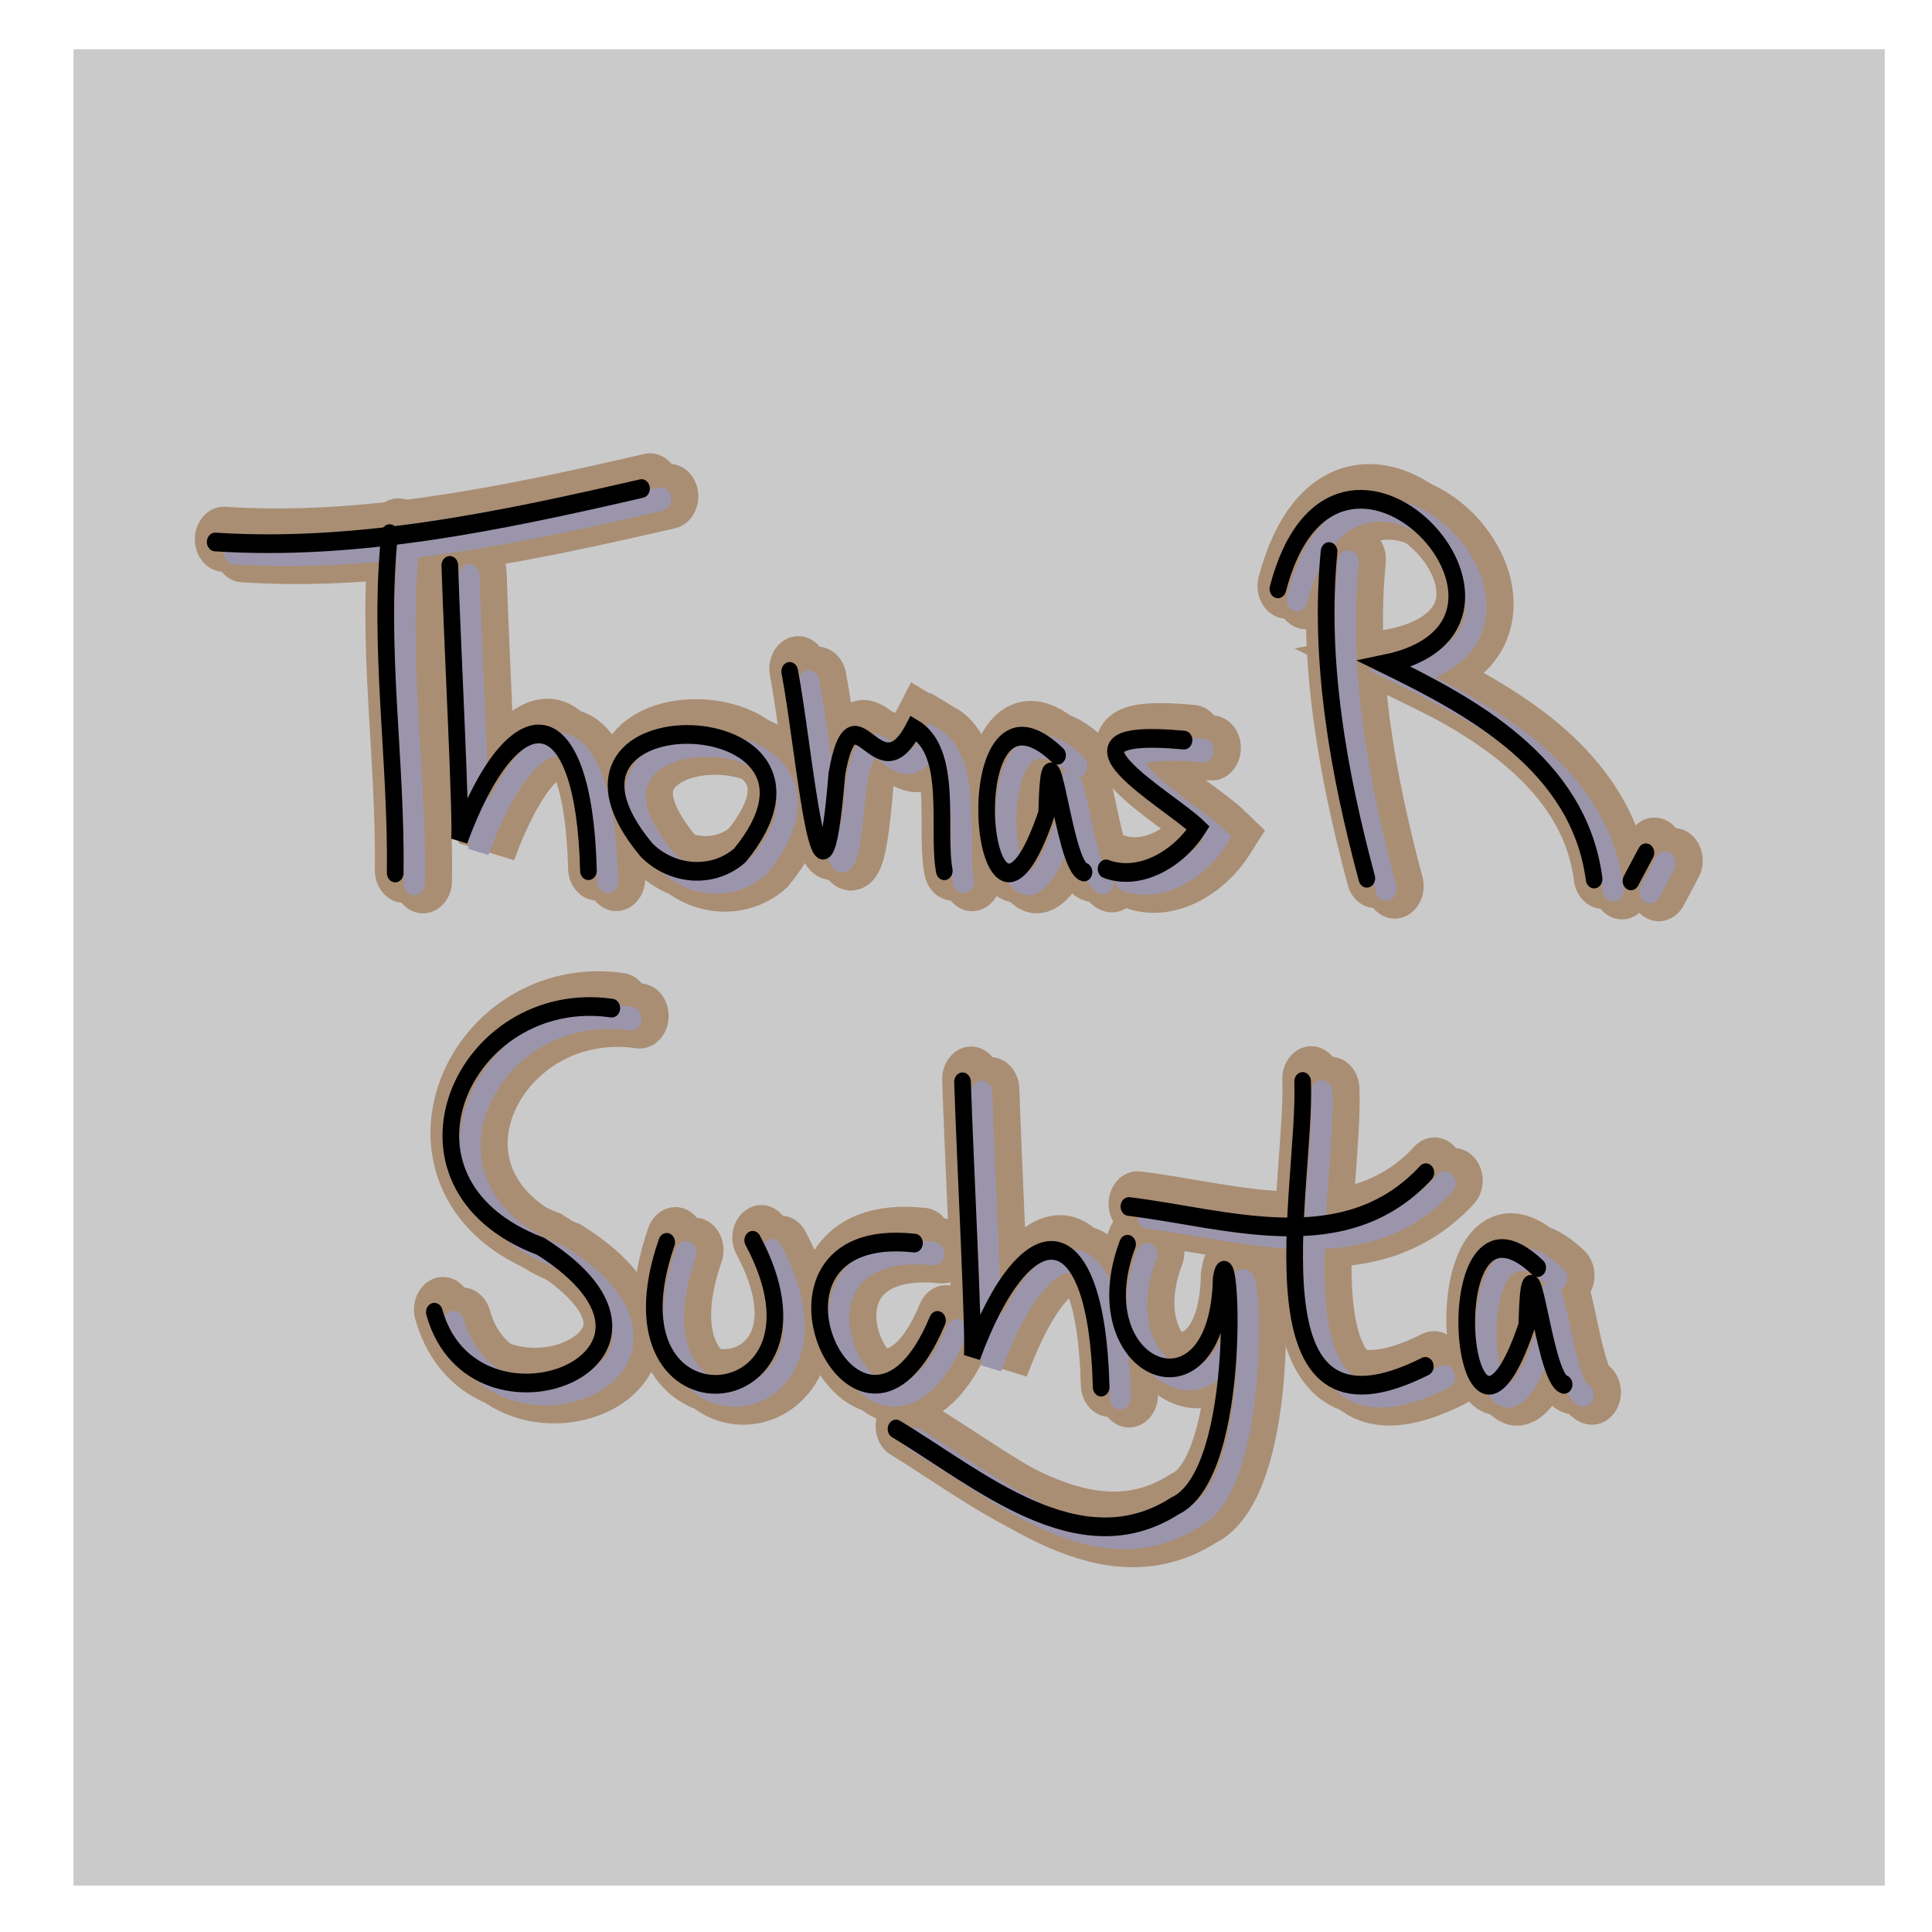 <?xml version="1.0" encoding="UTF-8" standalone="no"?>
<!-- Created with Inkscape (http://www.inkscape.org/) -->

<svg
   xmlns:dc="http://purl.org/dc/elements/1.1/"
   xmlns:cc="http://creativecommons.org/ns#"
   xmlns:rdf="http://www.w3.org/1999/02/22-rdf-syntax-ns#"
   xmlns:svg="http://www.w3.org/2000/svg"
   xmlns="http://www.w3.org/2000/svg"
   xmlns:sodipodi="http://sodipodi.sourceforge.net/DTD/sodipodi-0.dtd"
   xmlns:inkscape="http://www.inkscape.org/namespaces/inkscape"
   width="256"
   height="256"
   viewBox="0 0 256 256"
   id="svg11306"
   version="1.1"
   inkscape:version="0.91 r13725"
   sodipodi:docname="home-3.svg">
  <defs
     id="defs11308" />
  <sodipodi:namedview
     id="base"
     pagecolor="#ffffff"
     bordercolor="#666666"
     borderopacity="1.0"
     inkscape:pageopacity="0.0"
     inkscape:pageshadow="2"
     inkscape:zoom="1.979899"
     inkscape:cx="96.32223"
     inkscape:cy="75.532883"
     inkscape:document-units="px"
     inkscape:current-layer="layer1"
     showgrid="false"
     units="px"
     inkscape:window-width="1920"
     inkscape:window-height="993"
     inkscape:window-x="0"
     inkscape:window-y="24"
     inkscape:window-maximized="1" />
  <g
     inkscape:label="Layer 1"
     inkscape:groupmode="layer"
     id="layer1"
     transform="translate(0,-796.362)">
    <g
       id="g13491"
       transform="matrix(0.48,0,0,0.539,-105.46,590.634)">
      <rect
         y="393.791"
         x="240"
         height="451.429"
         width="500"
         id="rect12115"
         style="opacity:1;fill:#cacaca;fill-opacity:1;stroke:none;stroke-width:16;stroke-linecap:round;stroke-miterlimit:4;stroke-dasharray:none;stroke-opacity:1" />
      <g
         transform="translate(-186.656,-192.041)"
         style="stroke:#a98e74;stroke-width:16;stroke-miterlimit:4;stroke-dasharray:none;stroke-opacity:1"
         id="g11265">
        <g
           style="fill:none;fill-opacity:1;stroke:#a98e74;stroke-width:16;stroke-miterlimit:4;stroke-dasharray:none;stroke-opacity:1"
           transform="translate(395.942,-68.836)"
           id="g10180-6">
          <path
             inkscape:connector-curvature="0"
             id="path9442-0-1"
             d="m 125.672,775.664 c -3.264,27.846 1.961,55.584 1.535,83.434"
             style="fill:none;fill-opacity:1;fill-rule:evenodd;stroke:#a98e74;stroke-width:16;stroke-linecap:round;stroke-linejoin:miter;stroke-miterlimit:4;stroke-dasharray:none;stroke-opacity:1" />
          <path
             inkscape:connector-curvature="0"
             id="path9444-2-8"
             d="m 195.194,764.589 c -38.521,7.909 -78.324,15.425 -117.683,13.132"
             style="fill:none;fill-opacity:1;fill-rule:evenodd;stroke:#a98e74;stroke-width:16;stroke-linecap:round;stroke-linejoin:miter;stroke-miterlimit:4;stroke-dasharray:none;stroke-opacity:1" />
          <path
             inkscape:connector-curvature="0"
             id="path9446-2-7"
             d="m 142.278,783.48 c 0.674,18.861 3.279,63.188 2.659,67.497 15.034,-36.369 34.46,-35.417 35.61,7.555"
             style="fill:none;fill-opacity:1;fill-rule:evenodd;stroke:#a98e74;stroke-width:16;stroke-linecap:round;stroke-linejoin:miter;stroke-miterlimit:4;stroke-dasharray:none;stroke-opacity:1" />
          <path
             inkscape:connector-curvature="0"
             id="path9448-7-7"
             d="m 222.38,854.729 c 35.081,-38.243 -62.469,-40.458 -25.827,-1.328 6.986,6.339 18.372,7.206 25.827,1.328 z"
             style="fill:none;fill-opacity:1;fill-rule:evenodd;stroke:#a98e74;stroke-width:16;stroke-linecap:round;stroke-linejoin:miter;stroke-miterlimit:4;stroke-dasharray:none;stroke-opacity:1" />
          <path
             inkscape:connector-curvature="0"
             id="path9450-2-2"
             d="m 236.105,809.54 c 4.143,19.141 8.8,71.839 13.02,25.194 4.689,-23.477 11.125,6.151 21.194,-11.213 11.15,5.822 6.37,24.727 8.458,35.033"
             style="fill:none;fill-opacity:1;fill-rule:evenodd;stroke:#a98e74;stroke-width:16;stroke-linecap:round;stroke-linejoin:miter;stroke-miterlimit:4;stroke-dasharray:none;stroke-opacity:1" />
          <path
             inkscape:connector-curvature="0"
             id="path9452-3-4"
             d="m 310.05,830.152 c -29.872,-25.321 -21.178,62.339 -3.013,14.26 0.882,-28.992 4.368,13.09 10.309,14.448"
             style="fill:none;fill-opacity:1;fill-rule:evenodd;stroke:#a98e74;stroke-width:16;stroke-linecap:round;stroke-linejoin:miter;stroke-miterlimit:4;stroke-dasharray:none;stroke-opacity:1" />
          <path
             inkscape:connector-curvature="0"
             id="path9454-9-0"
             d="m 344.967,826.429 c -40.757,-3.408 -4.246,14.524 3.916,21.585 -5.416,7.611 -16.09,13.188 -25.445,10.081"
             style="fill:none;fill-opacity:1;fill-rule:evenodd;stroke:#a98e74;stroke-width:16;stroke-linecap:round;stroke-linejoin:miter;stroke-miterlimit:4;stroke-dasharray:none;stroke-opacity:1" />
          <path
             inkscape:connector-curvature="0"
             id="path9442-6"
             d="m 120.364,773.077 c -3.264,27.846 1.961,55.584 1.535,83.434"
             style="fill:none;fill-opacity:1;fill-rule:evenodd;stroke:#a98e74;stroke-width:16;stroke-linecap:round;stroke-linejoin:miter;stroke-miterlimit:4;stroke-dasharray:none;stroke-opacity:1" />
          <path
             inkscape:connector-curvature="0"
             id="path9444-9"
             d="m 189.886,762.002 c -38.521,7.909 -78.324,15.425 -117.683,13.132"
             style="fill:none;fill-opacity:1;fill-rule:evenodd;stroke:#a98e74;stroke-width:16;stroke-linecap:round;stroke-linejoin:miter;stroke-miterlimit:4;stroke-dasharray:none;stroke-opacity:1" />
          <path
             inkscape:connector-curvature="0"
             id="path9446-4"
             d="m 136.97,780.893 c 0.674,18.861 3.279,63.188 2.659,67.497 15.034,-36.369 34.46,-35.417 35.61,7.555"
             style="fill:none;fill-opacity:1;fill-rule:evenodd;stroke:#a98e74;stroke-width:16;stroke-linecap:round;stroke-linejoin:miter;stroke-miterlimit:4;stroke-dasharray:none;stroke-opacity:1" />
          <path
             inkscape:connector-curvature="0"
             id="path9448-0"
             d="m 217.072,852.142 c 35.081,-38.243 -62.469,-40.458 -25.827,-1.328 6.986,6.339 18.372,7.206 25.827,1.328 z"
             style="fill:none;fill-opacity:1;fill-rule:evenodd;stroke:#a98e74;stroke-width:16;stroke-linecap:round;stroke-linejoin:miter;stroke-miterlimit:4;stroke-dasharray:none;stroke-opacity:1" />
          <path
             inkscape:connector-curvature="0"
             id="path9450-7"
             d="m 230.797,806.953 c 4.143,19.141 8.8,71.839 13.02,25.194 4.689,-23.477 11.125,6.151 21.194,-11.213 11.15,5.822 6.37,24.727 8.458,35.033"
             style="fill:none;fill-opacity:1;fill-rule:evenodd;stroke:#a98e74;stroke-width:16;stroke-linecap:round;stroke-linejoin:miter;stroke-miterlimit:4;stroke-dasharray:none;stroke-opacity:1" />
          <path
             inkscape:connector-curvature="0"
             id="path9452-8"
             d="m 304.742,827.565 c -29.872,-25.321 -21.178,62.339 -3.013,14.26 0.882,-28.992 4.368,13.09 10.309,14.448"
             style="fill:none;fill-opacity:1;fill-rule:evenodd;stroke:#a98e74;stroke-width:16;stroke-linecap:round;stroke-linejoin:miter;stroke-miterlimit:4;stroke-dasharray:none;stroke-opacity:1" />
          <path
             inkscape:connector-curvature="0"
             id="path9454-3"
             d="m 339.659,823.842 c -40.757,-3.408 -4.246,14.524 3.916,21.585 -5.416,7.611 -16.09,13.188 -25.445,10.081"
             style="fill:none;fill-opacity:1;fill-rule:evenodd;stroke:#a98e74;stroke-width:16;stroke-linecap:round;stroke-linejoin:miter;stroke-miterlimit:4;stroke-dasharray:none;stroke-opacity:1" />
        </g>
        <g
           style="fill:none;fill-opacity:1;stroke:#a98e74;stroke-width:16;stroke-miterlimit:4;stroke-dasharray:none;stroke-opacity:1"
           transform="translate(389.092,-67.221)"
           id="g10253-3">
          <path
             inkscape:connector-curvature="0"
             id="path9456-7-8"
             d="m 391.853,778.456 c -2.954,27.091 2.66,54.473 10.423,80.322"
             style="fill:none;fill-opacity:1;fill-rule:evenodd;stroke:#a98e74;stroke-width:16;stroke-linecap:round;stroke-linejoin:miter;stroke-miterlimit:4;stroke-dasharray:none;stroke-opacity:1" />
          <path
             inkscape:connector-curvature="0"
             id="path9458-2-3"
             d="m 377.725,787.625 c 16.071,-54.835 81.897,8.871 29.473,18.49 23.583,10.273 53.642,24.43 57.822,52.851"
             style="fill:none;fill-opacity:1;fill-rule:evenodd;stroke:#a98e74;stroke-width:16;stroke-linecap:round;stroke-linejoin:miter;stroke-miterlimit:4;stroke-dasharray:none;stroke-opacity:1" />
          <path
             inkscape:connector-curvature="0"
             id="path9460-2-0"
             d="m 479.318,852.514 c -1.374,2.303 -2.749,4.606 -4.123,6.908"
             style="fill:none;fill-opacity:1;fill-rule:evenodd;stroke:#a98e74;stroke-width:16;stroke-linecap:round;stroke-linejoin:miter;stroke-miterlimit:4;stroke-dasharray:none;stroke-opacity:1" />
          <path
             inkscape:connector-curvature="0"
             id="path9456-9"
             d="m 386.544,775.869 c -2.954,27.091 2.66,54.473 10.423,80.322"
             style="fill:none;fill-opacity:1;fill-rule:evenodd;stroke:#a98e74;stroke-width:16;stroke-linecap:round;stroke-linejoin:miter;stroke-miterlimit:4;stroke-dasharray:none;stroke-opacity:1" />
          <path
             inkscape:connector-curvature="0"
             id="path9458-4"
             d="m 372.417,785.038 c 16.071,-54.835 81.897,8.871 29.473,18.49 23.583,10.273 53.642,24.43 57.822,52.851"
             style="fill:none;fill-opacity:1;fill-rule:evenodd;stroke:#a98e74;stroke-width:16;stroke-linecap:round;stroke-linejoin:miter;stroke-miterlimit:4;stroke-dasharray:none;stroke-opacity:1" />
          <path
             inkscape:connector-curvature="0"
             id="path9460-0"
             d="m 474.009,849.927 c -1.374,2.303 -2.749,4.606 -4.123,6.908"
             style="fill:none;fill-opacity:1;fill-rule:evenodd;stroke:#a98e74;stroke-width:16;stroke-linecap:round;stroke-linejoin:miter;stroke-miterlimit:4;stroke-dasharray:none;stroke-opacity:1" />
        </g>
        <g
           style="fill:none;fill-opacity:1;stroke:#a98e74;stroke-width:16;stroke-miterlimit:4;stroke-dasharray:none;stroke-opacity:1"
           transform="translate(20.48,57.116)"
           id="g10294-8">
          <path
             inkscape:connector-curvature="0"
             id="path9462-2-3"
             d="m 562.466,766.365 c -40.822,-5.241 -65.728,43.097 -19.61,58.575 48.537,27.374 -18.506,50.94 -29.382,16.177"
             style="fill:none;fill-opacity:1;fill-rule:evenodd;stroke:#a98e74;stroke-width:16;stroke-linecap:round;stroke-linejoin:miter;stroke-miterlimit:4;stroke-dasharray:none;stroke-opacity:1" />
          <path
             inkscape:connector-curvature="0"
             id="path9464-7-8"
             d="m 577.618,823.944 c -19.294,49.419 50.328,43.752 23.739,-0.505"
             style="fill:none;fill-opacity:1;fill-rule:evenodd;stroke:#a98e74;stroke-width:16;stroke-linecap:round;stroke-linejoin:miter;stroke-miterlimit:4;stroke-dasharray:none;stroke-opacity:1" />
          <path
             inkscape:connector-curvature="0"
             id="path9466-3-3"
             d="m 646.013,824.123 c -51.355,-4.981 -15.021,64.91 6.357,19.014"
             style="fill:none;fill-opacity:1;fill-rule:evenodd;stroke:#a98e74;stroke-width:16;stroke-linecap:round;stroke-linejoin:miter;stroke-miterlimit:4;stroke-dasharray:none;stroke-opacity:1" />
          <path
             inkscape:connector-curvature="0"
             id="path9470-3-4"
             d="m 704.836,824.404 c -13.162,31.112 25.041,45.373 25.859,8.346 2.588,-13.645 6.622,47.904 -12.794,56.002 -26.456,15.083 -54.13,-6.697 -76.979,-18.923"
             style="fill:none;fill-opacity:1;fill-rule:evenodd;stroke:#a98e74;stroke-width:16;stroke-linecap:round;stroke-linejoin:miter;stroke-miterlimit:4;stroke-dasharray:none;stroke-opacity:1" />
          <path
             inkscape:connector-curvature="0"
             id="path9472-1-3"
             d="m 753.165,784.397 c 1.155,25.578 -16.928,92.809 33.871,70.037"
             style="fill:none;fill-opacity:1;fill-rule:evenodd;stroke:#a98e74;stroke-width:16;stroke-linecap:round;stroke-linejoin:miter;stroke-miterlimit:4;stroke-dasharray:none;stroke-opacity:1" />
          <path
             inkscape:connector-curvature="0"
             id="path9474-8-6"
             d="m 787.184,806.819 c -22.339,21.548 -55.042,11.217 -81.97,8.316"
             style="fill:none;fill-opacity:1;fill-rule:evenodd;stroke:#a98e74;stroke-width:16;stroke-linecap:round;stroke-linejoin:miter;stroke-miterlimit:4;stroke-dasharray:none;stroke-opacity:1" />
          <path
             inkscape:connector-curvature="0"
             id="path9446-5-0-5"
             d="m 659.279,784.48 c 0.674,18.861 3.279,63.188 2.659,67.497 15.034,-36.369 34.46,-35.417 35.61,7.555"
             style="fill:none;fill-opacity:1;fill-rule:evenodd;stroke:#a98e74;stroke-width:16;stroke-linecap:round;stroke-linejoin:miter;stroke-miterlimit:4;stroke-dasharray:none;stroke-opacity:1" />
          <path
             inkscape:connector-curvature="0"
             id="path9452-0-8-1"
             d="m 818.05,830.152 c -29.872,-25.321 -21.178,62.339 -3.013,14.26 0.882,-28.992 4.368,13.09 10.309,14.448"
             style="fill:none;fill-opacity:1;fill-rule:evenodd;stroke:#a98e74;stroke-width:16;stroke-linecap:round;stroke-linejoin:miter;stroke-miterlimit:4;stroke-dasharray:none;stroke-opacity:1" />
          <path
             inkscape:connector-curvature="0"
             id="path9462-5"
             d="m 557.157,763.778 c -40.822,-5.241 -65.728,43.097 -19.61,58.575 48.537,27.374 -18.506,50.94 -29.382,16.177"
             style="fill:none;fill-opacity:1;fill-rule:evenodd;stroke:#a98e74;stroke-width:16;stroke-linecap:round;stroke-linejoin:miter;stroke-miterlimit:4;stroke-dasharray:none;stroke-opacity:1" />
          <path
             inkscape:connector-curvature="0"
             id="path9464-2"
             d="m 572.31,821.357 c -19.294,49.419 50.328,43.752 23.739,-0.505"
             style="fill:none;fill-opacity:1;fill-rule:evenodd;stroke:#a98e74;stroke-width:16;stroke-linecap:round;stroke-linejoin:miter;stroke-miterlimit:4;stroke-dasharray:none;stroke-opacity:1" />
          <path
             inkscape:connector-curvature="0"
             id="path9466-8"
             d="m 640.704,821.536 c -51.355,-4.981 -15.021,64.91 6.357,19.014"
             style="fill:none;fill-opacity:1;fill-rule:evenodd;stroke:#a98e74;stroke-width:16;stroke-linecap:round;stroke-linejoin:miter;stroke-miterlimit:4;stroke-dasharray:none;stroke-opacity:1" />
          <path
             inkscape:connector-curvature="0"
             id="path9470-5"
             d="m 699.528,821.817 c -13.162,31.112 25.041,45.373 25.859,8.346 2.588,-13.645 6.622,47.904 -12.795,56.002 -26.456,15.083 -54.13,-6.697 -76.979,-18.923"
             style="fill:none;fill-opacity:1;fill-rule:evenodd;stroke:#a98e74;stroke-width:16;stroke-linecap:round;stroke-linejoin:miter;stroke-miterlimit:4;stroke-dasharray:none;stroke-opacity:1" />
          <path
             inkscape:connector-curvature="0"
             id="path9472-8"
             d="m 747.857,781.81 c 1.155,25.578 -16.928,92.809 33.871,70.037"
             style="fill:none;fill-opacity:1;fill-rule:evenodd;stroke:#a98e74;stroke-width:16;stroke-linecap:round;stroke-linejoin:miter;stroke-miterlimit:4;stroke-dasharray:none;stroke-opacity:1" />
          <path
             inkscape:connector-curvature="0"
             id="path9474-4"
             d="m 781.876,804.232 c -22.339,21.548 -55.042,11.217 -81.97,8.316"
             style="fill:none;fill-opacity:1;fill-rule:evenodd;stroke:#a98e74;stroke-width:16;stroke-linecap:round;stroke-linejoin:miter;stroke-miterlimit:4;stroke-dasharray:none;stroke-opacity:1" />
          <path
             inkscape:connector-curvature="0"
             id="path9446-5-3"
             d="m 653.97,781.893 c 0.674,18.861 3.279,63.188 2.659,67.497 15.034,-36.369 34.46,-35.417 35.61,7.555"
             style="fill:none;fill-opacity:1;fill-rule:evenodd;stroke:#a98e74;stroke-width:16;stroke-linecap:round;stroke-linejoin:miter;stroke-miterlimit:4;stroke-dasharray:none;stroke-opacity:1" />
          <path
             inkscape:connector-curvature="0"
             id="path9452-0-0"
             d="m 812.742,827.565 c -29.872,-25.321 -21.178,62.339 -3.013,14.26 0.882,-28.992 4.368,13.09 10.309,14.448"
             style="fill:none;fill-opacity:1;fill-rule:evenodd;stroke:#a98e74;stroke-width:16;stroke-linecap:round;stroke-linejoin:miter;stroke-miterlimit:4;stroke-dasharray:none;stroke-opacity:1" />
        </g>
      </g>
      <g
         id="g10180"
         transform="translate(206.908,-260.211)"
         style="fill:none;fill-opacity:1">
        <path
           style="fill:none;fill-opacity:1;fill-rule:evenodd;stroke:#9b95ac;stroke-width:5.8;stroke-linecap:round;stroke-linejoin:miter;stroke-miterlimit:4;stroke-dasharray:none;stroke-opacity:1"
           d="m 125.672,775.664 c -3.264,27.846 1.961,55.584 1.535,83.434"
           id="path9442-0"
           inkscape:connector-curvature="0" />
        <path
           style="fill:none;fill-opacity:1;fill-rule:evenodd;stroke:#9b95ac;stroke-width:5.8;stroke-linecap:round;stroke-linejoin:miter;stroke-miterlimit:4;stroke-dasharray:none;stroke-opacity:1"
           d="m 195.194,764.589 c -38.521,7.909 -78.324,15.425 -117.683,13.132"
           id="path9444-2"
           inkscape:connector-curvature="0" />
        <path
           style="fill:none;fill-opacity:1;fill-rule:evenodd;stroke:#9b95ac;stroke-width:5.8;stroke-linecap:round;stroke-linejoin:miter;stroke-miterlimit:4;stroke-dasharray:none;stroke-opacity:1"
           d="m 142.278,783.48 c 0.674,18.861 3.279,63.188 2.659,67.497 15.034,-36.369 34.46,-35.417 35.61,7.555"
           id="path9446-2"
           inkscape:connector-curvature="0" />
        <path
           style="fill:none;fill-opacity:1;fill-rule:evenodd;stroke:#9b95ac;stroke-width:5.8;stroke-linecap:round;stroke-linejoin:miter;stroke-miterlimit:4;stroke-dasharray:none;stroke-opacity:1"
           d="m 222.38,854.729 c 35.081,-38.243 -62.469,-40.458 -25.827,-1.328 6.986,6.339 18.372,7.206 25.827,1.328 z"
           id="path9448-7"
           inkscape:connector-curvature="0" />
        <path
           style="fill:none;fill-opacity:1;fill-rule:evenodd;stroke:#9b95ac;stroke-width:5.8;stroke-linecap:round;stroke-linejoin:miter;stroke-miterlimit:4;stroke-dasharray:none;stroke-opacity:1"
           d="m 236.105,809.54 c 4.143,19.141 8.8,71.839 13.02,25.194 4.689,-23.477 11.125,6.151 21.194,-11.213 11.15,5.822 6.37,24.727 8.458,35.033"
           id="path9450-2"
           inkscape:connector-curvature="0" />
        <path
           style="fill:none;fill-opacity:1;fill-rule:evenodd;stroke:#9b95ac;stroke-width:5.8;stroke-linecap:round;stroke-linejoin:miter;stroke-miterlimit:4;stroke-dasharray:none;stroke-opacity:1"
           d="m 310.05,830.152 c -29.872,-25.321 -21.178,62.339 -3.013,14.26 0.882,-28.992 4.368,13.09 10.309,14.448"
           id="path9452-3"
           inkscape:connector-curvature="0" />
        <path
           style="fill:none;fill-opacity:1;fill-rule:evenodd;stroke:#9b95ac;stroke-width:5.8;stroke-linecap:round;stroke-linejoin:miter;stroke-miterlimit:4;stroke-dasharray:none;stroke-opacity:1"
           d="m 344.967,826.429 c -40.757,-3.408 -4.246,14.524 3.916,21.585 -5.416,7.611 -16.09,13.188 -25.445,10.081"
           id="path9454-9"
           inkscape:connector-curvature="0" />
        <path
           style="fill:none;fill-opacity:1;fill-rule:evenodd;stroke:#000000;stroke-width:4.6;stroke-linecap:round;stroke-linejoin:miter;stroke-miterlimit:4;stroke-dasharray:none;stroke-opacity:1"
           d="m 120.364,773.077 c -3.264,27.846 1.961,55.584 1.535,83.434"
           id="path9442"
           inkscape:connector-curvature="0" />
        <path
           style="fill:none;fill-opacity:1;fill-rule:evenodd;stroke:#000000;stroke-width:4.6;stroke-linecap:round;stroke-linejoin:miter;stroke-miterlimit:4;stroke-dasharray:none;stroke-opacity:1"
           d="m 189.886,762.002 c -38.521,7.909 -78.324,15.425 -117.683,13.132"
           id="path9444"
           inkscape:connector-curvature="0" />
        <path
           style="fill:none;fill-opacity:1;fill-rule:evenodd;stroke:#000000;stroke-width:4.6;stroke-linecap:round;stroke-linejoin:miter;stroke-miterlimit:4;stroke-dasharray:none;stroke-opacity:1"
           d="m 136.97,780.893 c 0.674,18.861 3.279,63.188 2.659,67.497 15.034,-36.369 34.46,-35.417 35.61,7.555"
           id="path9446"
           inkscape:connector-curvature="0" />
        <path
           style="fill:none;fill-opacity:1;fill-rule:evenodd;stroke:#000000;stroke-width:4.6;stroke-linecap:round;stroke-linejoin:miter;stroke-miterlimit:4;stroke-dasharray:none;stroke-opacity:1"
           d="m 217.072,852.142 c 35.081,-38.243 -62.469,-40.458 -25.827,-1.328 6.986,6.339 18.372,7.206 25.827,1.328 z"
           id="path9448"
           inkscape:connector-curvature="0" />
        <path
           style="fill:none;fill-opacity:1;fill-rule:evenodd;stroke:#000000;stroke-width:4.6;stroke-linecap:round;stroke-linejoin:miter;stroke-miterlimit:4;stroke-dasharray:none;stroke-opacity:1"
           d="m 230.797,806.953 c 4.143,19.141 8.8,71.839 13.02,25.194 4.689,-23.477 11.125,6.151 21.194,-11.213 11.15,5.822 6.37,24.727 8.458,35.033"
           id="path9450"
           inkscape:connector-curvature="0" />
        <path
           style="fill:none;fill-opacity:1;fill-rule:evenodd;stroke:#000000;stroke-width:4.6;stroke-linecap:round;stroke-linejoin:miter;stroke-miterlimit:4;stroke-dasharray:none;stroke-opacity:1"
           d="m 304.742,827.565 c -29.872,-25.321 -21.178,62.339 -3.013,14.26 0.882,-28.992 4.368,13.09 10.309,14.448"
           id="path9452"
           inkscape:connector-curvature="0" />
        <path
           style="fill:none;fill-opacity:1;fill-rule:evenodd;stroke:#000000;stroke-width:4.6;stroke-linecap:round;stroke-linejoin:miter;stroke-miterlimit:4;stroke-dasharray:none;stroke-opacity:1"
           d="m 339.659,823.842 c -40.757,-3.408 -4.246,14.524 3.916,21.585 -5.416,7.611 -16.09,13.188 -25.445,10.081"
           id="path9454"
           inkscape:connector-curvature="0" />
      </g>
      <g
         id="g10253"
         transform="translate(200.057,-258.597)"
         style="fill:none;fill-opacity:1">
        <path
           style="fill:none;fill-opacity:1;fill-rule:evenodd;stroke:#9b95ac;stroke-width:5.8;stroke-linecap:round;stroke-linejoin:miter;stroke-miterlimit:4;stroke-dasharray:none;stroke-opacity:1"
           d="m 391.853,778.456 c -2.954,27.091 2.66,54.473 10.423,80.322"
           id="path9456-7"
           inkscape:connector-curvature="0" />
        <path
           style="fill:none;fill-opacity:1;fill-rule:evenodd;stroke:#9b95ac;stroke-width:5.8;stroke-linecap:round;stroke-linejoin:miter;stroke-miterlimit:4;stroke-dasharray:none;stroke-opacity:1"
           d="m 377.725,787.625 c 16.071,-54.835 81.897,8.871 29.473,18.49 23.583,10.273 53.642,24.43 57.822,52.851"
           id="path9458-2"
           inkscape:connector-curvature="0" />
        <path
           style="fill:none;fill-opacity:1;fill-rule:evenodd;stroke:#9b95ac;stroke-width:5.8;stroke-linecap:round;stroke-linejoin:miter;stroke-miterlimit:4;stroke-dasharray:none;stroke-opacity:1"
           d="m 479.318,852.514 c -1.374,2.303 -2.749,4.606 -4.123,6.908"
           id="path9460-2"
           inkscape:connector-curvature="0" />
        <path
           style="fill:none;fill-opacity:1;fill-rule:evenodd;stroke:#000000;stroke-width:4.6;stroke-linecap:round;stroke-linejoin:miter;stroke-miterlimit:4;stroke-dasharray:none;stroke-opacity:1"
           d="m 386.544,775.869 c -2.954,27.091 2.66,54.473 10.423,80.322"
           id="path9456"
           inkscape:connector-curvature="0" />
        <path
           style="fill:none;fill-opacity:1;fill-rule:evenodd;stroke:#000000;stroke-width:4.6;stroke-linecap:round;stroke-linejoin:miter;stroke-miterlimit:4;stroke-dasharray:none;stroke-opacity:1"
           d="m 372.417,785.038 c 16.071,-54.835 81.897,8.871 29.473,18.49 23.583,10.273 53.642,24.43 57.822,52.851"
           id="path9458"
           inkscape:connector-curvature="0" />
        <path
           style="fill:none;fill-opacity:1;fill-rule:evenodd;stroke:#000000;stroke-width:4.6;stroke-linecap:round;stroke-linejoin:miter;stroke-miterlimit:4;stroke-dasharray:none;stroke-opacity:1"
           d="m 474.009,849.927 c -1.374,2.303 -2.749,4.606 -4.123,6.908"
           id="path9460"
           inkscape:connector-curvature="0" />
      </g>
      <g
         id="g10294"
         transform="translate(-168.555,-134.26)"
         style="fill:none;fill-opacity:1">
        <path
           style="fill:none;fill-opacity:1;fill-rule:evenodd;stroke:#9b95ac;stroke-width:5.8;stroke-linecap:round;stroke-linejoin:miter;stroke-miterlimit:4;stroke-dasharray:none;stroke-opacity:1"
           d="m 562.466,766.365 c -40.822,-5.241 -65.728,43.097 -19.61,58.575 48.537,27.374 -18.506,50.94 -29.382,16.177"
           id="path9462-2"
           inkscape:connector-curvature="0" />
        <path
           style="fill:none;fill-opacity:1;fill-rule:evenodd;stroke:#9b95ac;stroke-width:5.8;stroke-linecap:round;stroke-linejoin:miter;stroke-miterlimit:4;stroke-dasharray:none;stroke-opacity:1"
           d="m 577.618,823.944 c -19.294,49.419 50.328,43.752 23.739,-0.505"
           id="path9464-7"
           inkscape:connector-curvature="0" />
        <path
           style="fill:none;fill-opacity:1;fill-rule:evenodd;stroke:#9b95ac;stroke-width:5.8;stroke-linecap:round;stroke-linejoin:miter;stroke-miterlimit:4;stroke-dasharray:none;stroke-opacity:1"
           d="m 646.013,824.123 c -51.355,-4.981 -15.021,64.91 6.357,19.014"
           id="path9466-3"
           inkscape:connector-curvature="0" />
        <path
           style="fill:none;fill-opacity:1;fill-rule:evenodd;stroke:#9b95ac;stroke-width:5.8;stroke-linecap:round;stroke-linejoin:miter;stroke-miterlimit:4;stroke-dasharray:none;stroke-opacity:1"
           d="m 704.836,824.404 c -13.162,31.112 25.041,45.373 25.859,8.346 2.588,-13.645 6.622,47.904 -12.794,56.002 -26.456,15.083 -54.13,-6.697 -76.979,-18.923"
           id="path9470-3"
           inkscape:connector-curvature="0" />
        <path
           style="fill:none;fill-opacity:1;fill-rule:evenodd;stroke:#9b95ac;stroke-width:5.8;stroke-linecap:round;stroke-linejoin:miter;stroke-miterlimit:4;stroke-dasharray:none;stroke-opacity:1"
           d="m 753.165,784.397 c 1.155,25.578 -16.928,92.809 33.871,70.037"
           id="path9472-1"
           inkscape:connector-curvature="0" />
        <path
           style="fill:none;fill-opacity:1;fill-rule:evenodd;stroke:#9b95ac;stroke-width:5.8;stroke-linecap:round;stroke-linejoin:miter;stroke-miterlimit:4;stroke-dasharray:none;stroke-opacity:1"
           d="m 787.184,806.819 c -22.339,21.548 -55.042,11.217 -81.97,8.316"
           id="path9474-8"
           inkscape:connector-curvature="0" />
        <path
           style="fill:none;fill-opacity:1;fill-rule:evenodd;stroke:#9b95ac;stroke-width:5.8;stroke-linecap:round;stroke-linejoin:miter;stroke-miterlimit:4;stroke-dasharray:none;stroke-opacity:1"
           d="m 659.279,784.48 c 0.674,18.861 3.279,63.188 2.659,67.497 15.034,-36.369 34.46,-35.417 35.61,7.555"
           id="path9446-5-0"
           inkscape:connector-curvature="0" />
        <path
           style="fill:none;fill-opacity:1;fill-rule:evenodd;stroke:#9b95ac;stroke-width:5.8;stroke-linecap:round;stroke-linejoin:miter;stroke-miterlimit:4;stroke-dasharray:none;stroke-opacity:1"
           d="m 818.05,830.152 c -29.872,-25.321 -21.178,62.339 -3.013,14.26 0.882,-28.992 4.368,13.09 10.309,14.448"
           id="path9452-0-8"
           inkscape:connector-curvature="0" />
        <path
           style="fill:none;fill-opacity:1;fill-rule:evenodd;stroke:#000000;stroke-width:4.6;stroke-linecap:round;stroke-linejoin:miter;stroke-miterlimit:4;stroke-dasharray:none;stroke-opacity:1"
           d="m 557.157,763.778 c -40.822,-5.241 -65.728,43.097 -19.61,58.575 48.537,27.374 -18.506,50.94 -29.382,16.177"
           id="path9462"
           inkscape:connector-curvature="0" />
        <path
           style="fill:none;fill-opacity:1;fill-rule:evenodd;stroke:#000000;stroke-width:4.6;stroke-linecap:round;stroke-linejoin:miter;stroke-miterlimit:4;stroke-dasharray:none;stroke-opacity:1"
           d="m 572.31,821.357 c -19.294,49.419 50.328,43.752 23.739,-0.505"
           id="path9464"
           inkscape:connector-curvature="0" />
        <path
           style="fill:none;fill-opacity:1;fill-rule:evenodd;stroke:#000000;stroke-width:4.6;stroke-linecap:round;stroke-linejoin:miter;stroke-miterlimit:4;stroke-dasharray:none;stroke-opacity:1"
           d="m 640.704,821.536 c -51.355,-4.981 -15.021,64.91 6.357,19.014"
           id="path9466"
           inkscape:connector-curvature="0" />
        <path
           style="fill:none;fill-opacity:1;fill-rule:evenodd;stroke:#000000;stroke-width:4.6;stroke-linecap:round;stroke-linejoin:miter;stroke-miterlimit:4;stroke-dasharray:none;stroke-opacity:1"
           d="m 699.528,821.817 c -13.162,31.112 25.041,45.373 25.859,8.346 2.588,-13.645 6.622,47.904 -12.795,56.002 -26.456,15.083 -54.13,-6.697 -76.979,-18.923"
           id="path9470"
           inkscape:connector-curvature="0" />
        <path
           style="fill:none;fill-opacity:1;fill-rule:evenodd;stroke:#000000;stroke-width:4.6;stroke-linecap:round;stroke-linejoin:miter;stroke-miterlimit:4;stroke-dasharray:none;stroke-opacity:1"
           d="m 747.857,781.81 c 1.155,25.578 -16.928,92.809 33.871,70.037"
           id="path9472"
           inkscape:connector-curvature="0" />
        <path
           style="fill:none;fill-opacity:1;fill-rule:evenodd;stroke:#000000;stroke-width:4.6;stroke-linecap:round;stroke-linejoin:miter;stroke-miterlimit:4;stroke-dasharray:none;stroke-opacity:1"
           d="m 781.876,804.232 c -22.339,21.548 -55.042,11.217 -81.97,8.316"
           id="path9474"
           inkscape:connector-curvature="0" />
        <path
           style="fill:none;fill-opacity:1;fill-rule:evenodd;stroke:#000000;stroke-width:4.6;stroke-linecap:round;stroke-linejoin:miter;stroke-miterlimit:4;stroke-dasharray:none;stroke-opacity:1"
           d="m 653.97,781.893 c 0.674,18.861 3.279,63.188 2.659,67.497 15.034,-36.369 34.46,-35.417 35.61,7.555"
           id="path9446-5"
           inkscape:connector-curvature="0" />
        <path
           style="fill:none;fill-opacity:1;fill-rule:evenodd;stroke:#000000;stroke-width:4.6;stroke-linecap:round;stroke-linejoin:miter;stroke-miterlimit:4;stroke-dasharray:none;stroke-opacity:1"
           d="m 812.742,827.565 c -29.872,-25.321 -21.178,62.339 -3.013,14.26 0.882,-28.992 4.368,13.09 10.309,14.448"
           id="path9452-0"
           inkscape:connector-curvature="0" />
      </g>
    </g>
  </g>
</svg>
